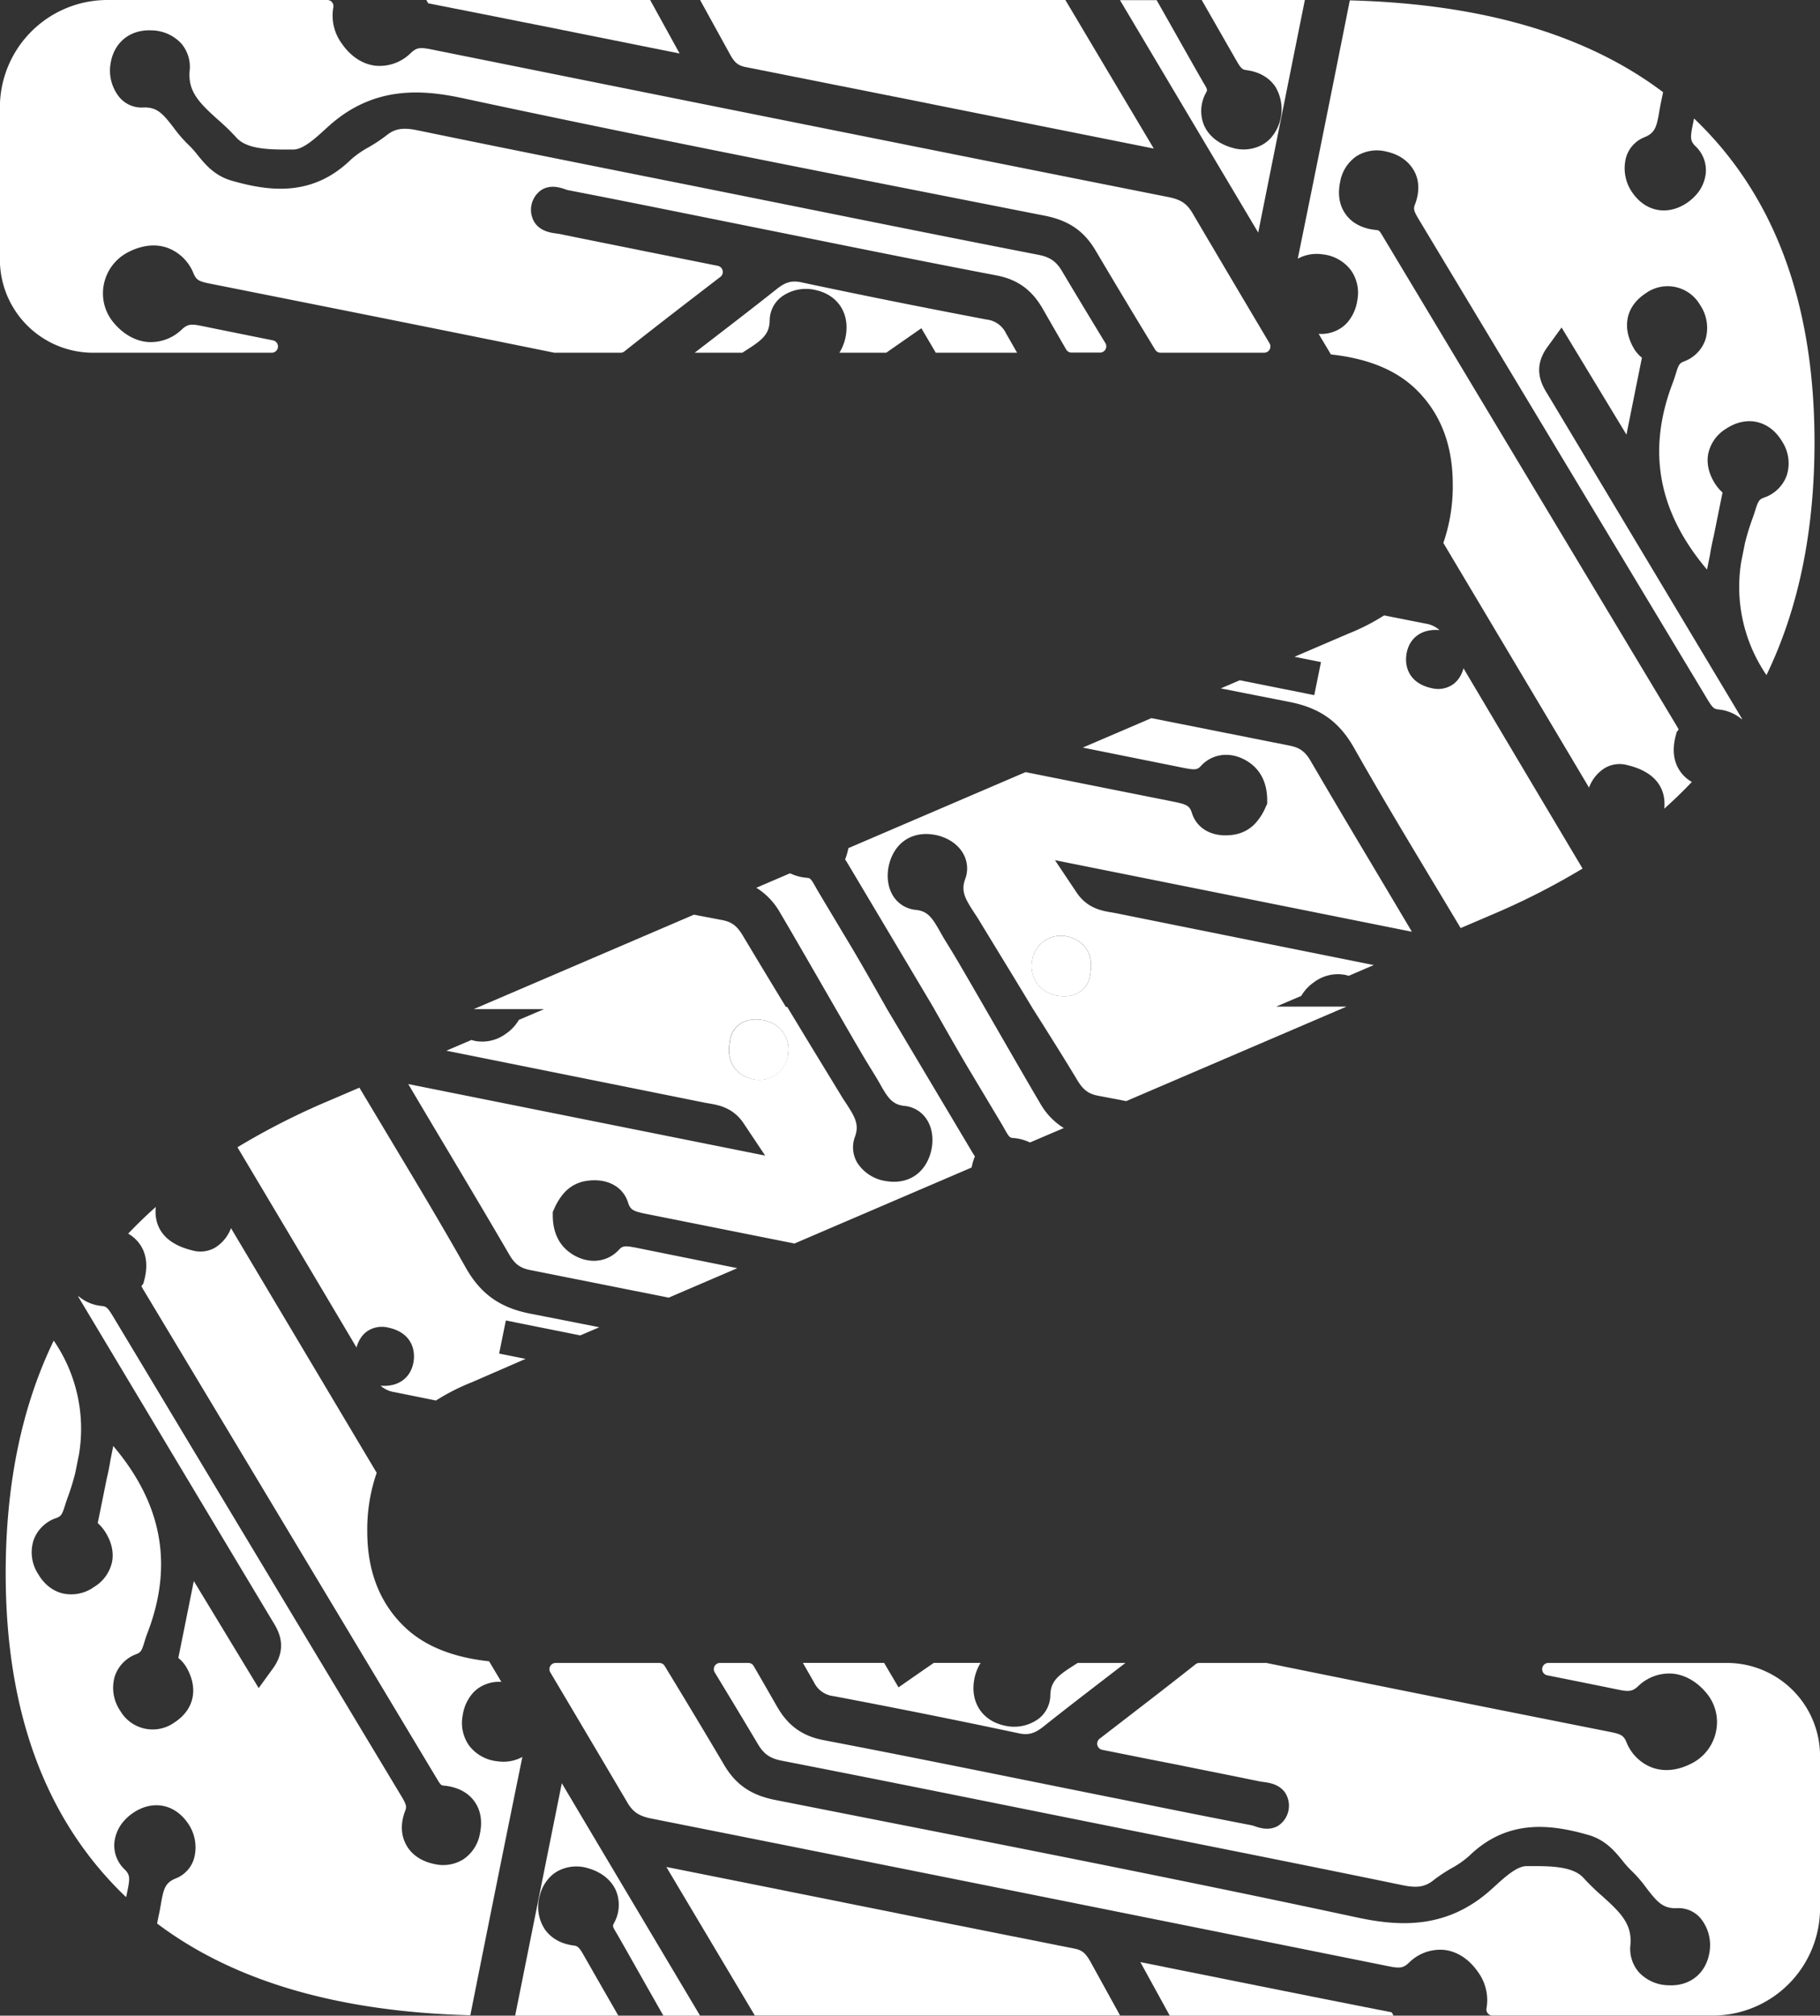 <svg id="Layer_1" data-name="Layer 1" xmlns="http://www.w3.org/2000/svg" viewBox="0 0 652.7 722.8"><rect x="0" y="0" width="652.7" height="722.8" fill="#333333" stroke="none"/><defs><style>.cls-1{fill:#fff;}</style></defs><title>Zlogo</title><path class="cls-1" d="M510.07,556.49a10.78,10.78,0,0,0-1.78-8.16A11,11,0,0,0,501,544c-3.5-.56-6.37,0-8.54,1.75a8.61,8.61,0,0,0-3.19,6c-1.48,7.94,2.94,12.07,7.63,13.29a10.38,10.38,0,0,0,13.22-8.52Z" transform="translate(-227.5 -178.2)"/><path class="cls-1" d="M597.63,522.72a10.76,10.76,0,0,0,1.78,8.15,11,11,0,0,0,7.35,4.37c3.49.56,6.36,0,8.53-1.75a8.61,8.61,0,0,0,3.19-6c1.48-7.94-2.94-12.07-7.63-13.29a10.38,10.38,0,0,0-13.22,8.53Z" transform="translate(-227.5 -178.2)"/><path class="cls-1" d="M719.87,488.83c-7.35-12.32-14.94-25.06-22.29-37.68-2-3.43-3.91-4.84-7.6-5.57l-49.56-9.86L615.8,446.28l35.89,7.22c4.55.92,5.26.71,6.53-.67,4.29-4.65,11.07-5.25,16.87-1.49,4.52,2.93,6.82,7.57,6.86,13.8v1.27l-.53,1.16a21,21,0,0,1-3.57,5.71,13.22,13.22,0,0,1-7.78,4.22c-7.34,1.2-13.28-1.86-15.13-7.79-.84-2.68-1.94-3.11-7.2-4.15l-.57-.12c-17.23-3.43-34.57-6.89-51.88-10.36l-63.52,27.25a26.84,26.84,0,0,1-.71,2.69l-.34,1.05-.18.21c.12.21.26.42.37.6.22.35.44.7.65,1.05l13.8,23.17c5.51,9.26,11.11,18.65,16.72,28.1,0,0,8.45,15,12.88,22.4q5.91,9.87,11.81,19.74c.32.54.63,1.09.93,1.64,1.71,3.06,2,3.2,3.11,3.3a16.75,16.75,0,0,1,6.06,1.61L609,582.71a24.7,24.7,0,0,1-8.46-8.85c-6.72-11.29-27.32-47.41-31.39-54.05l-2.66-4.33c-.63-1-1.21-2.05-1.77-3.05-2.84-5-4.4-7.5-8.77-7.95a10.73,10.73,0,0,1-8-4.76c-2.2-3.31-2.7-8-1.35-12.42,2.2-7.24,8.22-11,15.72-9.81,4.56.73,8.49,3.19,10.49,6.6a10.79,10.79,0,0,1,.83,9.34c-1.6,4.4,0,7.09,3.37,12.27.67,1,1.36,2.05,2,3.15q4,6.57,8,13.12c3.61,5.91,7.29,11.95,10.93,18,0,0,10.8,17,15.87,25.51,2.14,3.56,4.05,5,7.58,5.66l10,1.91,79-33.88H685.16l9-3.84a15.65,15.65,0,0,1,4.7-5,14.21,14.21,0,0,1,11-2.55,11.64,11.64,0,0,1,1.32.35l9-3.86c-24.29-4.87-48.45-9.73-72.27-14.53l-20.34-4.1-1.47-.26c-3.47-.58-8.73-1.47-12.52-7.15l-7.74-11.57,128,25.66C729.18,504.46,724.45,496.52,719.87,488.83Zm-109,25.36c4.69,1.22,9.11,5.35,7.63,13.29a8.61,8.61,0,0,1-3.19,6c-2.17,1.72-5,2.31-8.53,1.75a11,11,0,0,1-7.35-4.37,10.76,10.76,0,0,1-1.78-8.15,10.38,10.38,0,0,1,13.22-8.53Z" transform="translate(-227.5 -178.2)"/><path class="cls-1" d="M688.31,213.81c2.35-11.73,4.74-23.64,7.15-35.61h-37c4.37,7.61,8.58,15,12.66,22.09,1.55,2.71,2.17,2.9,3.4,3.06,5.77.77,8.84,3.66,10.39,6a15.71,15.71,0,0,1-1.63,18.31,12.78,12.78,0,0,1-3,2.4,14.11,14.11,0,0,1-11,1.09c-4.79-1.37-8.34-4.24-10-8.07a13.39,13.39,0,0,1,.72-11.6c.56-1.09.58-1.13-.89-3.59l-.64-1.1c-3.18-5.55-6.37-11.21-9.46-16.68q-3.32-5.9-6.71-11.86H629.15c16.26,27.33,33,55.51,49.58,83.35Q683.51,237.68,688.31,213.81Z" transform="translate(-227.5 -178.2)"/><path class="cls-1" d="M701.81,269.41A14.61,14.61,0,0,1,711.9,275a14,14,0,0,1,2.38,10.81,15.53,15.53,0,0,1-3.68,8.15,12.24,12.24,0,0,1-2,1.74,12.86,12.86,0,0,1-8.2,2.22l4.4,7.38q19.68,2.13,30.29,12.3,13.41,12.87,13.41,34.3a62.11,62.11,0,0,1-3.38,21c18.15,30.44,35.5,59.58,52.25,87.73a13.85,13.85,0,0,1,5.73-7.05,10.48,10.48,0,0,1,8.07-1c12.44,3,13.67,10.86,13.18,15.61q5.21-4.65,9.89-9.58a12.86,12.86,0,0,1-4.73-4.66c-1.94-3.33-2.28-7.41-1-12.12l.3-1.12.7-.91a19.73,19.73,0,0,0-1-1.78l-.27-.45c-28.93-48.17-67-111.61-105.16-175.19-.95-1.6-1.22-1.63-2.09-1.71-6-.57-9.2-3.32-10.82-5.53s-3.25-5.94-2.07-11.64A14.07,14.07,0,0,1,714,234.2a13.75,13.75,0,0,1,10.62-1.66c5.82,1.27,8.62,4.46,10,6.91s2.45,6.55.31,12.12c-.56,1.46-.49,2.18,1.4,5.33,34,56.51,68.55,114,102,169.6l1.26,2.1c2,3.32,2.48,3.8,4.11,4a15.07,15.07,0,0,1,8.45,3.52.71.71,0,0,0,.1-.14q-20.74-34.65-41.21-68.8l-27.74-46.3-.6-1c-2.07-3.3-5.92-9.43-.26-17.24l5.08-7,23.27,38.42c1.95-9.72,3.74-18.68,5.55-27.59a12.25,12.25,0,0,1-2.77-3.11c-4.56-7.7-3-15.35,4.15-20a13.43,13.43,0,0,1,19.43,4.13,14.66,14.66,0,0,1,2,12.37,12.74,12.74,0,0,1-7.73,7.95c-1.66.66-1.94,1.21-2.91,4.37-.29.92-.61,1.95-1,3-9.41,24.31-5.5,46.23,11.94,67,.08.1.16.19.23.29q.54-2.69,1.07-5.32.52-3.3,1.33-6.66c1.06-5.26,2.1-10.45,3.17-15.67l-.22-.21a16.11,16.11,0,0,1-2.12-2.44c-3.21-4.73-3.29-8.77-2.78-11.32a13.87,13.87,0,0,1,6.37-8.9c4.57-3,8.57-3,11.13-2.4s6.2,2.26,9,7a14.26,14.26,0,0,1,1.62,12.2,13.07,13.07,0,0,1-8.07,7.87c-1.85.67-2.16,1.28-3.26,4.75-.25.79-.51,1.61-.83,2.49a87.14,87.14,0,0,0-2.78,9c-.44,2.18-.87,4.36-1.32,6.57A56,56,0,0,0,861,420.28q17.21-35.5,17.23-83.42,0-75-43.2-116.17l-.12.63c-.09.45-.19.89-.28,1.33-1,4.84-1.05,6.07,1,8.07a11.82,11.82,0,0,1,3.61,9.57,13.79,13.79,0,0,1-3.71,8.05,17,17,0,0,1-2.91,2.52c-6.84,4.7-14.66,3.4-19.45-3.24a15.11,15.11,0,0,1-2.55-12.84,11.09,11.09,0,0,1,6.61-7.36c3.87-1.54,4.4-3.82,5.34-9.28.18-1,.37-2.11.6-3.22s.51-2.44.76-3.66q-41.18-31.06-112.35-32.93c-6.94,34.85-12.93,64.56-18.67,92.64A14.21,14.21,0,0,1,701.81,269.41Z" transform="translate(-227.5 -178.2)"/><path class="cls-1" d="M494.75,202.22c35,6.93,70.61,14.06,105,20.95l41.53,8.31q-8.38-14.1-16.79-28.19L609.57,178.2h-131q5.47,9.95,10.93,19.85C491,200.71,492.29,201.73,494.75,202.22Z" transform="translate(-227.5 -178.2)"/><path class="cls-1" d="M381.19,179.42c25.5,5,51.42,10.21,76.49,15.25l13.55,2.72L460.66,178.2H380.41a12.09,12.09,0,0,0,.67,1.19Z" transform="translate(-227.5 -178.2)"/><path class="cls-1" d="M751.32,511l11.12-4.75a258.16,258.16,0,0,0,32.61-16.59l-.23-.38c-13.94-23.41-28.3-47.52-42.48-71.45a10.94,10.94,0,0,1-2.41,4.59,8.46,8.46,0,0,1-1.55,1.33,9.37,9.37,0,0,1-7.45,1.22c-7.94-1.7-9.84-7.53-9-12.41,1-5.65,5.44-8.88,11.59-8.43l.21,0a9.79,9.79,0,0,0-5-2.31l-14.85-2.94A76.4,76.4,0,0,1,711,405.45l-19.26,8.27,9.5,1.9-2.41,11.86-26.7-5.35-6.83,2.93L690,429.93c10.89,2.14,17.82,7.09,23.16,16.56,8.83,15.65,18.26,31.35,27.38,46.54Q745.95,502,751.32,511Z" transform="translate(-227.5 -178.2)"/><path class="cls-1" d="M260.93,304.69h64a2.24,2.24,0,0,0,.44-4.44h0c-8.44-1.7-17.17-3.45-25.76-5.21-3.69-.75-4.9-.53-6.85,1.25a16,16,0,0,1-12.15,4.56c-4.62-.34-9.09-2.9-12.57-7.2a16.29,16.29,0,0,1-3.29-13.49,16.6,16.6,0,0,1,8.41-11.37c5-2.66,9.92-3.27,14.34-1.74a16.07,16.07,0,0,1,9.4,9.2c1,2.31,1.87,2.85,5.71,3.62,40.19,8,81.6,16.25,123.45,24.77a2.12,2.12,0,0,0,.44.05h23.55a2.22,2.22,0,0,0,1.39-.49c10.81-8.58,21.84-17.05,33.48-26l.89-.68a2.24,2.24,0,0,0-.92-4l-17.13-3.43-9.68-1.94c-9.81-2-20-4-29.92-6.06l-1-.14c-2.09-.28-5.61-.74-7.78-3.74a8.6,8.6,0,0,1,2.46-12c3.25-1.89,6.65-.72,8.47-.1.27.09.66.23.8.26,14.3,2.75,28.85,5.68,42.91,8.51l12.32,2.48,25.45,5.12c23.91,4.83,48.64,9.82,73,14.47,7.62,1.45,12.78,5.18,16.72,12.08q4.14,7.23,8.34,14.49a2.25,2.25,0,0,0,1.94,1.12H622a2.24,2.24,0,0,0,1.92-3.4c-5.19-8.54-10.42-17.19-15.54-25.79-2.1-3.53-4.33-5.07-8.51-5.88-28-5.45-56.5-11.18-84-16.72l-27.38-5.5q-13.87-2.79-27.76-5.55c-27.4-5.48-55.74-11.14-83.59-16.89-5.13-1.06-8-.59-11,1.8a54.85,54.85,0,0,1-6.51,4.33,34,34,0,0,0-6.21,4.32C339.55,248.92,324,246.83,310.62,243c-6.21-1.77-9.59-5.93-12.3-9.27a32.7,32.7,0,0,0-3.08-3.46,46.94,46.94,0,0,1-5.45-6.27c-3.9-5.07-6-7.5-11-7.25a10.39,10.39,0,0,1-8.42-3.62,15.16,15.16,0,0,1-3.16-12.44c1.29-7.4,7-11.95,14.62-11.6a14.83,14.83,0,0,1,10.68,4.71,12.87,12.87,0,0,1,3,9.81c-.65,7.41,3.46,11.5,10.21,17.56a77.85,77.85,0,0,1,6.53,6.34c3.86,4.36,12.24,4.34,19.63,4.32h.77c3.5,0,7.72-3.84,11.44-7.23l1.32-1.2c16.07-14.44,33.3-13.15,48-10,57.89,12.44,117,24.07,174.15,35.33l34.58,6.81c8.67,1.72,14.16,5.49,18.35,12.63,7,11.83,14.16,23.73,21.29,35.43a2.24,2.24,0,0,0,1.91,1.08h37.17a2.24,2.24,0,0,0,1.93-3.38c-9.26-15.58-18.54-31.24-27.7-46.8-2-3.33-4.14-4.75-8.61-5.64-96.73-19.24-192-38.38-264.12-52.91-4.33-.87-5.45-.69-7.53,1.25a15.85,15.85,0,0,1-12.63,4.57c-4.71-.53-9-3.39-12.16-8a16.89,16.89,0,0,1-3-12.89A2.22,2.22,0,0,0,345,178.2H266a38.55,38.55,0,0,0-38.54,38.54v54.52A33.43,33.43,0,0,0,260.93,304.69Z" transform="translate(-227.5 -178.2)"/><path class="cls-1" d="M528.53,304.69h16.79l2.95-2.06,9.66-6.72,5.17,8.78h29.16l-4-7a8.77,8.77,0,0,0-6.92-4.9c-23.81-4.53-45.52-8.89-66.37-13.33-3.49-.74-5.74-.14-8.9,2.38-7.29,5.8-14.78,11.55-22,17.12l-7.45,5.73H493.7l1.26-.81c5.57-3.55,8.49-5.64,8.57-10.76a10.76,10.76,0,0,1,4.13-8.4,14.82,14.82,0,0,1,12.25-2.53c7.49,1.6,11.85,7.52,11.1,15.07A17.23,17.23,0,0,1,528.53,304.69Z" transform="translate(-227.5 -178.2)"/><path class="cls-1" d="M429.85,605.92a13.22,13.22,0,0,1,7.79-4.22c7.33-1.2,13.27,1.86,15.12,7.79.84,2.68,1.94,3.12,7.21,4.16l.57.11,51.88,10.36,63.52-27.25a25.5,25.5,0,0,1,.7-2.69l.35-1,.17-.21c-.12-.21-.26-.42-.37-.6-.22-.35-.44-.7-.65-1.05q-6.89-11.58-13.8-23.17c-5.51-9.25-11.1-18.65-16.72-28.1,0,0-8.45-15-12.88-22.4q-5.91-9.86-11.81-19.74c-.32-.54-.63-1.09-.93-1.63-1.71-3.07-2-3.21-3.11-3.3a17,17,0,0,1-6.06-1.62l-12.09,5.19a24.75,24.75,0,0,1,8.46,8.84c6.72,11.3,27.32,47.42,31.4,54.06l2.65,4.32c.64,1,1.21,2.06,1.77,3,2.84,5.05,4.41,7.5,8.78,8a10.69,10.69,0,0,1,8,4.77c2.2,3.3,2.71,7.94,1.35,12.42-2.2,7.23-8.22,11-15.71,9.8a14.74,14.74,0,0,1-10.5-6.6,10.83,10.83,0,0,1-.82-9.34c1.59-4.4,0-7.09-3.38-12.26-.66-1-1.35-2.06-2-3.16q-4-6.57-8-13.12c-3.61-5.91-7.28-12-10.93-18h-.47c-5.15-8.47-10.32-17-15.4-25.5-2.13-3.57-4-5-7.57-5.67-3.33-.63-6.68-1.26-10-1.91l-79,33.88h25.22l-9,3.84a15.43,15.43,0,0,1-4.7,5,14.25,14.25,0,0,1-11,2.56c-.44-.1-.89-.21-1.32-.35l-9,3.85c24.29,4.87,48.46,9.74,72.28,14.53l20.33,4.1c.49.1,1,.18,1.47.26,3.48.59,8.73,1.47,12.53,7.15l7.73,11.57-128-25.65c4.63,7.84,9.36,15.78,13.95,23.47,7.34,12.32,14.93,25.06,22.28,37.69,2,3.43,3.91,4.83,7.6,5.56l49.56,9.87,24.62-10.57L456,625.7c-4.56-.92-5.26-.71-6.54.67-4.28,4.65-11.07,5.26-16.87,1.49-4.51-2.92-6.82-7.56-6.85-13.79v-1.28l.53-1.15A21.15,21.15,0,0,1,429.85,605.92Zm67-40.91c-4.69-1.22-9.11-5.35-7.63-13.29a8.61,8.61,0,0,1,3.19-6c2.17-1.72,5-2.31,8.54-1.75a11,11,0,0,1,7.34,4.37,10.78,10.78,0,0,1,1.78,8.16A10.38,10.38,0,0,1,496.85,565Z" transform="translate(-227.5 -178.2)"/><path class="cls-1" d="M419.39,865.39,412.25,901h37q-6.56-11.4-12.66-22.09c-1.55-2.71-2.16-2.9-3.4-3.06-5.77-.76-8.83-3.65-10.39-5.94A14.64,14.64,0,0,1,421.07,858a14.47,14.47,0,0,1,3.35-6.36,12.32,12.32,0,0,1,3-2.41,14.12,14.12,0,0,1,11-1.08c4.79,1.37,8.34,4.23,10,8.06a13.38,13.38,0,0,1-.72,11.61c-.55,1.08-.58,1.12.89,3.58l.65,1.1c3.17,5.56,6.36,11.21,9.45,16.69Q462,895,465.39,901h13.17c-16.27-27.32-33.05-55.51-49.58-83.34Q424.18,841.51,419.39,865.39Z" transform="translate(-227.5 -178.2)"/><path class="cls-1" d="M405.9,809.79a14.57,14.57,0,0,1-10.1-5.55,14,14,0,0,1-2.38-10.8,15.46,15.46,0,0,1,3.69-8.15,11.83,11.83,0,0,1,2-1.75,13,13,0,0,1,8.2-2.22c-1.48-2.47-2.94-4.92-4.4-7.38q-19.66-2.12-30.29-12.3-13.41-12.87-13.41-34.3a62.25,62.25,0,0,1,3.38-21c-18.14-30.45-35.5-59.59-52.25-87.73a13.92,13.92,0,0,1-5.72,7,10.55,10.55,0,0,1-8.08,1c-12.44-3-13.67-10.85-13.17-15.61q-5.21,4.65-9.9,9.58a13,13,0,0,1,4.74,4.66c1.93,3.33,2.27,7.41,1,12.12l-.3,1.12-.7.91a19.73,19.73,0,0,0,1,1.78l.27.45c28.94,48.17,67,111.61,105.16,175.2,1,1.59,1.22,1.62,2.09,1.7,6,.58,9.2,3.32,10.82,5.53s3.26,5.94,2.07,11.65a14,14,0,0,1-5.93,9.23,13.7,13.7,0,0,1-10.62,1.66c-5.82-1.27-8.62-4.45-9.94-6.91s-2.46-6.55-.32-12.12c.56-1.46.5-2.17-1.4-5.32-34-56.52-68.55-114-101.94-169.6l-1.27-2.11c-2-3.32-2.47-3.8-4.11-4a15.07,15.07,0,0,1-8.45-3.52l-.1.14L296.75,712l27.75,46.31c.19.32.39.64.6,1,2.06,3.29,5.91,9.42.25,17.23l-5.08,7L297,745.15c-1.94,9.73-3.74,18.68-5.55,27.59a12.32,12.32,0,0,1,2.77,3.12c4.56,7.69,3,15.35-4.15,20a13.43,13.43,0,0,1-19.42-4.13,14.64,14.64,0,0,1-2-12.36,12.75,12.75,0,0,1,7.73-8c1.66-.65,1.94-1.21,2.92-4.37.28-.91.6-2,1-3,9.4-24.31,5.5-46.22-11.95-67l-.23-.28q-.54,2.68-1.06,5.31c-.35,2.21-.8,4.42-1.34,6.67-1.06,5.26-2.1,10.44-3.17,15.66l.22.21a16,16,0,0,1,2.12,2.44c3.21,4.74,3.29,8.77,2.79,11.32a13.92,13.92,0,0,1-6.37,8.9,14.11,14.11,0,0,1-11.13,2.41c-2.56-.58-6.21-2.26-9-7a14.28,14.28,0,0,1-1.62-12.19,13,13,0,0,1,8.07-7.87c1.85-.68,2.16-1.29,3.26-4.76.25-.79.51-1.61.83-2.48a84.92,84.92,0,0,0,2.78-9q.66-3.26,1.32-6.56a55.87,55.87,0,0,0-9.05-40.84q-17.21,35.51-17.23,83.42,0,75,43.2,116.17c0-.21.08-.42.13-.63l.27-1.32c1-4.85,1.06-6.07-1-8.07a11.82,11.82,0,0,1-3.62-9.57,13.82,13.82,0,0,1,3.71-8.06,17,17,0,0,1,2.92-2.52c6.84-4.7,14.65-3.4,19.44,3.24a15.09,15.09,0,0,1,2.55,12.85,11,11,0,0,1-6.61,7.35c-3.86,1.55-4.4,3.82-5.34,9.28-.18,1-.36,2.11-.6,3.22s-.51,2.44-.76,3.66Q325,899,396.17,900.87c6.94-34.85,12.93-64.55,18.67-92.64A14.17,14.17,0,0,1,405.9,809.79Z" transform="translate(-227.5 -178.2)"/><path class="cls-1" d="M613,877c-35-6.94-70.61-14.06-105-21q-20.76-4.17-41.53-8.31,8.39,14.1,16.79,28.19c4.93,8.26,9.92,16.65,14.94,25.08h131q-5.49-9.93-10.94-19.84C616.68,878.49,615.42,877.48,613,877Z" transform="translate(-227.5 -178.2)"/><path class="cls-1" d="M726.51,899.79c-25.5-5-51.42-10.22-76.49-15.26l-13.55-2.72L647,901h80.25a11.27,11.27,0,0,0-.67-1.19Z" transform="translate(-227.5 -178.2)"/><path class="cls-1" d="M435.6,657.07l6.83-2.92q-12.4-2.46-24.77-4.88c-10.89-2.13-17.82-7.08-23.16-16.55-8.83-15.66-18.26-31.36-27.37-46.55q-5.38-9-10.75-17.94L345.27,573a255.53,255.53,0,0,0-32.61,16.6l.22.38c13.95,23.41,28.3,47.51,42.48,71.44a11.06,11.06,0,0,1,2.41-4.59,8.46,8.46,0,0,1,1.55-1.33,9.43,9.43,0,0,1,7.46-1.22c7.94,1.71,9.84,7.53,9,12.41-1,5.65-5.45,8.88-11.6,8.43H364a9.63,9.63,0,0,0,5,2.3l14.85,3a76.8,76.8,0,0,1,12.94-6.58L416,665.49l-9.5-1.91,2.41-11.86Z" transform="translate(-227.5 -178.2)"/><path class="cls-1" d="M846.77,774.52h-64a2.24,2.24,0,0,0-.44,4.43h0c8.45,1.69,17.18,3.44,25.76,5.2,3.69.75,4.91.53,6.85-1.25a16.07,16.07,0,0,1,12.15-4.56c4.62.35,9.09,2.9,12.57,7.21A16.2,16.2,0,0,1,842.93,799a16.55,16.55,0,0,1-8.41,11.37c-5,2.67-9.91,3.27-14.34,1.74a16,16,0,0,1-9.4-9.2c-1-2.31-1.86-2.85-5.71-3.62-40.19-8-81.6-16.25-123.45-24.77a2.12,2.12,0,0,0-.44,0H657.64a2.23,2.23,0,0,0-1.39.48c-10.82,8.59-21.85,17-33.49,26l-.89.68a2.25,2.25,0,0,0,.92,4l17.14,3.43L649.6,811c9.81,2,19.95,4,29.92,6.06l1,.14c2.1.28,5.61.75,7.78,3.74a8.6,8.6,0,0,1-2.46,12c-3.24,1.89-6.64.73-8.47.1-.26-.09-.66-.23-.8-.26-14.3-2.75-28.84-5.68-42.91-8.51L621.3,821.8l-25.44-5.13c-23.92-4.82-48.64-9.81-73-14.46-7.62-1.46-12.78-5.18-16.72-12.08q-4.14-7.25-8.34-14.49a2.23,2.23,0,0,0-1.94-1.12H485.73a2.23,2.23,0,0,0-1.91,3.39c5.18,8.54,10.41,17.19,15.53,25.79,2.1,3.53,4.33,5.07,8.51,5.88,28,5.46,56.5,11.18,84,16.72l27.38,5.5L647,837.36c27.41,5.47,55.75,11.13,83.59,16.88,5.13,1.06,8,.59,11-1.8a54.74,54.74,0,0,1,6.51-4.32,34,34,0,0,0,6.21-4.33c13.86-13.5,29.41-11.41,42.79-7.59,6.21,1.78,9.59,5.93,12.3,9.28a33.56,33.56,0,0,0,3.08,3.45,46.3,46.3,0,0,1,5.45,6.28c3.9,5.07,6,7.49,11,7.25a10.38,10.38,0,0,1,8.42,3.61,15.2,15.2,0,0,1,3.17,12.44c-1.29,7.4-7,12-14.63,11.6a14.83,14.83,0,0,1-10.68-4.71,12.82,12.82,0,0,1-3-9.81c.64-7.41-3.47-11.5-10.21-17.55a79.7,79.7,0,0,1-6.54-6.35c-3.86-4.36-12.23-4.33-19.62-4.31H775c-3.5,0-7.72,3.85-11.43,7.23l-1.33,1.2c-16.06,14.44-33.3,13.15-48,10-57.89-12.45-117-24.08-174.14-35.33l-34.58-6.82c-8.67-1.71-14.17-5.49-18.36-12.62-7-11.84-14.16-23.74-21.29-35.44a2.22,2.22,0,0,0-1.91-1.07H426.78a2.23,2.23,0,0,0-1.92,3.38c9.25,15.58,18.53,31.24,27.7,46.79,2,3.33,4.13,4.75,8.61,5.64,96.73,19.24,192,38.39,264.11,52.91,4.33.88,5.46.69,7.53-1.25a15.9,15.9,0,0,1,12.64-4.57c4.7.54,9,3.39,12.15,8a17,17,0,0,1,3,12.9,2.21,2.21,0,0,0,2.17,2.65h78.91a38.54,38.54,0,0,0,38.54-38.54V808A33.42,33.42,0,0,0,846.77,774.52Z" transform="translate(-227.5 -178.2)"/><path class="cls-1" d="M526.4,786.42c23.81,4.52,45.52,8.88,66.37,13.32,3.5.74,5.74.14,8.9-2.37,7.29-5.81,14.78-11.56,22-17.12l7.45-5.73H614l-1.26.8c-5.57,3.55-8.48,5.64-8.56,10.76a10.82,10.82,0,0,1-4.14,8.41A14.81,14.81,0,0,1,587.79,797c-7.48-1.6-11.84-7.52-11.1-15.07a17.15,17.15,0,0,1,2.48-7.42H562.39l-3,2.05-9.66,6.72-5.16-8.77H515.44q2,3.5,4,7A8.82,8.82,0,0,0,526.4,786.42Z" transform="translate(-227.5 -178.2)"/></svg>